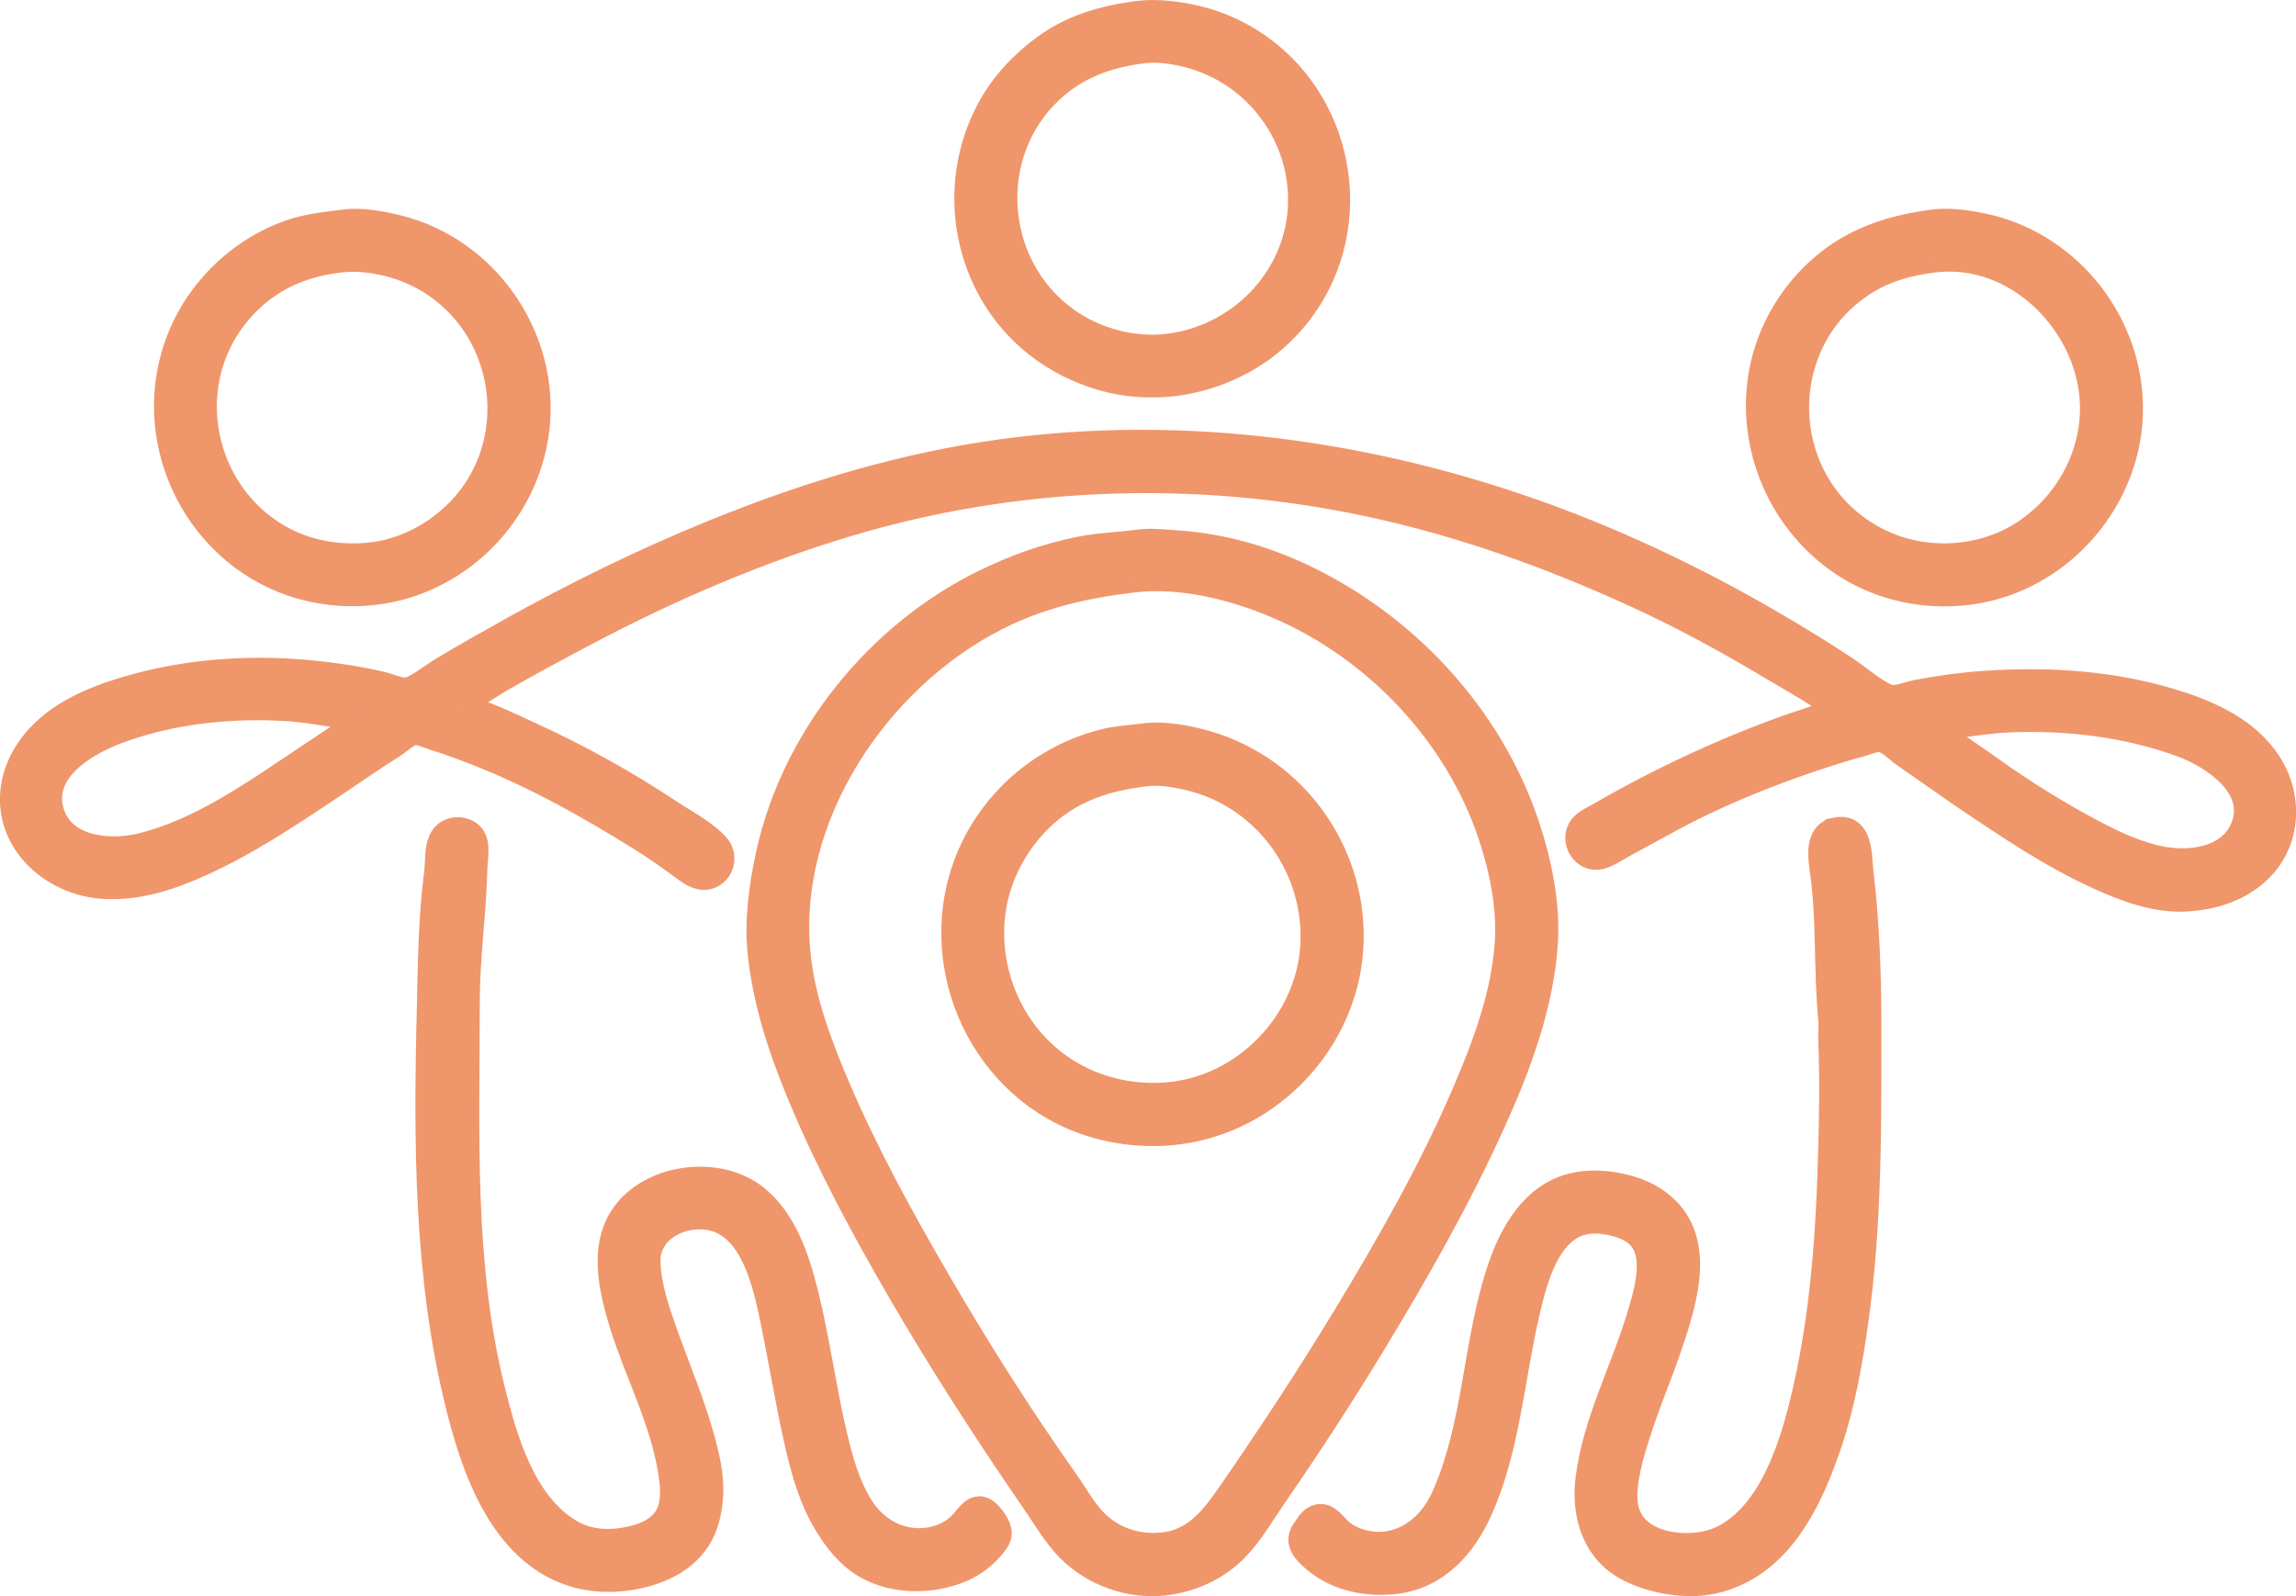 <?xml version="1.0" encoding="UTF-8" standalone="no"?>
<!-- Created with Inkscape (http://www.inkscape.org/) -->

<svg
   width="123.127mm"
   height="85.607mm"
   viewBox="0 0 123.127 85.607"
   version="1.1"
   id="svg1"
   xmlns="http://www.w3.org/2000/svg"
   xmlns:svg="http://www.w3.org/2000/svg">
  <defs
     id="defs1" />
  <g
     id="layer1"
     transform="translate(-26.328,-93.115)">
    <path
       style="fill:#f0966b;fill-opacity:1;stroke:#f0966b;stroke-width:1.325;stroke-dasharray:none;stroke-opacity:1"
       d="m 87.299,93.832 c -1.793,0.236 -3.493,0.723 -4.973,1.812 -1.196,0.88 -2.231,1.983 -2.943,3.295 -2.293,4.23 -1.282,9.663 2.531,12.669 1.06,0.835 2.257,1.431 3.552,1.803 1.214,0.348 2.562,0.44 3.814,0.288 1.512,-0.183 2.934,-0.696 4.226,-1.501 0.881,-0.549 1.683,-1.276 2.34,-2.078 3.658,-4.465 2.679,-11.259 -2.041,-14.557 -0.943,-0.659 -2.024,-1.163 -3.141,-1.443 -1.063,-0.267 -2.269,-0.432 -3.365,-0.288 m 0.374,2.014 c 0.752,-0.089 1.589,0.036 2.318,0.218 3.736,0.934 6.318,4.447 6.055,8.297 -0.262,3.827 -3.34,6.873 -7.102,7.319 -0.918,0.109 -1.872,0.029 -2.767,-0.2 -0.964,-0.247 -1.886,-0.668 -2.692,-1.254 -3.984,-2.894 -4.409,-8.881 -0.785,-12.256 1.407,-1.311 3.1,-1.903 4.973,-2.124 M 44.782,105.013 c -0.893,0.117 -1.747,0.195 -2.618,0.46 -1.981,0.603 -3.743,1.915 -4.977,3.563 -0.703,0.938 -1.233,2.015 -1.556,3.141 -1.563,5.445 1.81,11.316 7.393,12.549 1.155,0.255 2.342,0.309 3.515,0.155 4.657,-0.613 8.315,-4.55 8.635,-9.226 0.323,-4.714 -2.877,-9.185 -7.476,-10.335 -0.911,-0.228 -1.977,-0.43 -2.917,-0.307 m 85.222,0 c -2.313,0.304 -4.361,0.969 -6.133,2.571 -0.927,0.838 -1.701,1.863 -2.253,2.985 -2.721,5.534 0.36,12.421 6.329,14.055 1.309,0.358 2.695,0.438 4.039,0.257 4.913,-0.662 8.721,-5.131 8.6,-10.086 -0.113,-4.606 -3.465,-8.686 -8.002,-9.595 -0.822,-0.165 -1.742,-0.296 -2.58,-0.186 m -85.409,2.051 c 0.919,-0.108 1.921,0.032 2.805,0.283 0.945,0.269 1.837,0.714 2.618,1.31 3.321,2.533 4.114,7.359 1.756,10.811 -0.644,0.943 -1.495,1.73 -2.467,2.326 -0.912,0.559 -2,0.955 -3.066,1.071 -1.558,0.169 -3.152,-0.05 -4.562,-0.756 -4.311,-2.156 -5.738,-7.806 -2.943,-11.728 0.591,-0.83 1.334,-1.546 2.195,-2.092 1.13,-0.716 2.348,-1.07 3.665,-1.225 m 85.484,0 c 4.445,-0.525 8.346,3.487 8.451,7.767 0.067,2.753 -1.383,5.342 -3.664,6.843 -0.977,0.643 -2.132,1.046 -3.291,1.186 -1.028,0.125 -2.103,0.054 -3.104,-0.219 -0.836,-0.229 -1.64,-0.605 -2.356,-1.092 -3.518,-2.391 -4.448,-7.21 -2.251,-10.794 0.536,-0.874 1.269,-1.633 2.101,-2.228 1.245,-0.89 2.615,-1.287 4.113,-1.464 M 50.84,130.949 v -0.037 c 0.826,-0.302 1.628,-0.929 2.393,-1.368 1.528,-0.876 3.08,-1.708 4.637,-2.529 4.403,-2.323 9.066,-4.324 13.836,-5.761 9.058,-2.729 18.719,-3.071 27.971,-1.103 4.997,1.062 9.798,2.788 14.434,4.917 2.518,1.156 4.954,2.49 7.329,3.916 1.166,0.7 2.478,1.383 3.515,2.266 -0.45,0.039 -0.919,0.244 -1.346,0.386 -0.764,0.255 -1.527,0.51 -2.281,0.794 -2.632,0.993 -5.192,2.167 -7.666,3.505 -0.552,0.299 -1.1,0.606 -1.645,0.918 -0.287,0.164 -0.632,0.314 -0.852,0.567 -0.405,0.465 -0.249,1.211 0.254,1.534 0.506,0.325 1.005,0.054 1.458,-0.21 0.911,-0.528 1.847,-1.007 2.767,-1.517 2.544,-1.41 5.321,-2.541 8.077,-3.46 0.792,-0.264 1.588,-0.51 2.393,-0.729 0.314,-0.085 0.685,-0.247 1.01,-0.26 0.377,-0.016 0.968,0.593 1.271,0.802 1.151,0.792 2.282,1.612 3.44,2.393 2.285,1.54 4.585,3.089 7.105,4.225 1.393,0.628 2.97,1.214 4.525,1.146 1.402,-0.061 2.775,-0.456 3.852,-1.393 1.774,-1.543 1.916,-4.12 0.628,-6.01 -1.089,-1.598 -2.848,-2.46 -4.63,-3.054 -3.396,-1.132 -7.035,-1.375 -10.583,-1.131 -1.212,0.083 -2.434,0.252 -3.627,0.483 -0.377,0.073 -1.18,0.389 -1.533,0.238 -0.779,-0.333 -1.536,-1.025 -2.244,-1.496 -1.341,-0.892 -2.721,-1.731 -4.113,-2.539 -4.134,-2.399 -8.495,-4.455 -13.013,-6.023 -9.283,-3.222 -19.349,-4.462 -29.093,-2.951 -5.005,0.776 -9.863,2.288 -14.546,4.195 -3.745,1.524 -7.39,3.313 -10.919,5.282 -1.205,0.672 -2.407,1.351 -3.59,2.062 -0.567,0.341 -1.146,0.826 -1.758,1.075 -0.367,0.149 -1.152,-0.207 -1.533,-0.295 -1.204,-0.277 -2.436,-0.465 -3.665,-0.588 -3.575,-0.357 -7.269,-0.064 -10.695,1.078 -1.811,0.604 -3.632,1.541 -4.672,3.216 -0.291,0.469 -0.519,0.993 -0.638,1.533 -0.675,3.066 1.96,5.516 4.898,5.645 1.807,0.079 3.495,-0.487 5.123,-1.221 2.433,-1.097 4.667,-2.587 6.881,-4.062 1.145,-0.763 2.274,-1.56 3.44,-2.29 0.297,-0.186 0.87,-0.747 1.234,-0.694 0.328,0.048 0.656,0.205 0.972,0.303 0.847,0.263 1.681,0.576 2.505,0.906 2.988,1.195 5.761,2.755 8.489,4.45 0.86,0.534 1.692,1.125 2.505,1.727 0.476,0.352 1.05,0.592 1.564,0.148 0.406,-0.351 0.46,-1.026 0.111,-1.433 -0.645,-0.752 -1.752,-1.311 -2.572,-1.857 -2.364,-1.576 -4.859,-2.955 -7.441,-4.137 -1.254,-0.574 -2.615,-1.247 -3.964,-1.559 m 36.534,-8.772 c -1.049,0.138 -2.095,0.166 -3.141,0.375 -1.764,0.353 -3.47,0.963 -5.086,1.75 -5.721,2.788 -10.232,8.342 -11.608,14.574 -0.373,1.689 -0.628,3.507 -0.464,5.235 0.262,2.751 1.157,5.391 2.221,7.928 1.487,3.543 3.308,6.925 5.235,10.246 2.262,3.897 4.713,7.696 7.269,11.405 0.581,0.844 1.11,1.773 1.834,2.505 1.32,1.337 3.294,2.043 5.16,1.822 1.442,-0.171 2.836,-0.804 3.85,-1.859 0.804,-0.837 1.403,-1.89 2.059,-2.842 1.82,-2.641 3.577,-5.336 5.242,-8.077 2.372,-3.907 4.631,-7.871 6.51,-12.041 1.343,-2.98 2.528,-6.176 2.752,-9.461 0.145,-2.117 -0.315,-4.358 -0.981,-6.357 -1.957,-5.87 -6.496,-10.75 -12.066,-13.379 -2.043,-0.964 -4.288,-1.604 -6.544,-1.769 -0.73,-0.053 -1.512,-0.152 -2.244,-0.056 m -0.262,2.051 c 2.555,-0.302 5.371,0.399 7.703,1.395 5.266,2.247 9.626,6.831 11.443,12.281 0.608,1.824 1.026,3.865 0.894,5.796 -0.19,2.778 -1.194,5.465 -2.283,8.002 -1.795,4.182 -4.06,8.155 -6.419,12.041 -1.866,3.074 -3.837,6.088 -5.878,9.049 -0.994,1.443 -1.975,2.984 -3.89,3.172 -1.431,0.141 -2.799,-0.327 -3.77,-1.415 -0.523,-0.586 -0.916,-1.304 -1.369,-1.944 -2.479,-3.505 -4.801,-7.169 -6.955,-10.882 -1.927,-3.319 -3.773,-6.679 -5.289,-10.209 -0.989,-2.303 -1.928,-4.778 -2.168,-7.292 -0.698,-7.304 4.208,-14.635 10.539,-17.902 2.377,-1.227 4.81,-1.782 7.441,-2.093 m -41.283,7.431 c -0.259,0.313 -0.71,0.523 -1.047,0.748 l -2.094,1.396 c -2.691,1.794 -5.597,3.878 -8.788,4.657 -1.752,0.427 -4.322,0.171 -4.828,-1.94 -0.513,-2.141 1.858,-3.528 3.519,-4.158 2.896,-1.098 6.203,-1.434 9.274,-1.223 1.332,0.091 2.64,0.415 3.964,0.52 m 84.212,0.486 c 1.321,-0.057 2.637,-0.352 3.964,-0.41 3.135,-0.137 6.395,0.24 9.349,1.333 1.681,0.622 4.106,2.257 3.273,4.387 -0.658,1.683 -2.671,2 -4.246,1.736 -1.351,-0.227 -2.65,-0.848 -3.852,-1.482 -1.875,-0.99 -3.695,-2.132 -5.422,-3.363 -0.704,-0.501 -1.42,-0.988 -2.131,-1.478 -0.285,-0.196 -0.767,-0.416 -0.935,-0.723 m -42.368,0.427 c -0.717,0.094 -1.423,0.124 -2.131,0.301 -2.048,0.512 -3.924,1.631 -5.341,3.198 -0.893,0.987 -1.613,2.154 -2.075,3.403 -2.074,5.605 0.957,12.149 6.743,13.947 1.519,0.472 3.136,0.609 4.712,0.402 4.909,-0.645 8.857,-4.846 9.196,-9.787 0.345,-5.034 -2.913,-9.699 -7.775,-11.085 -1.021,-0.291 -2.266,-0.519 -3.328,-0.38 m 0.112,2.051 c 0.781,-0.092 1.674,0.066 2.431,0.256 4.063,1.02 6.788,4.893 6.503,9.045 -0.275,4.022 -3.61,7.481 -7.625,7.884 -1.827,0.183 -3.673,-0.179 -5.273,-1.094 -3.872,-2.216 -5.426,-7.284 -3.431,-11.277 0.493,-0.986 1.153,-1.871 1.973,-2.611 1.558,-1.408 3.389,-1.962 5.422,-2.202 m -37.095,2.998 c -1.06,0.192 -0.847,1.509 -0.951,2.301 -0.321,2.446 -0.336,4.978 -0.396,7.441 -0.173,7.041 -0.163,14.283 1.557,21.165 0.723,2.893 1.862,6.319 4.389,8.136 1.646,1.184 3.596,1.412 5.534,0.927 1.167,-0.292 2.283,-0.885 2.951,-1.921 0.447,-0.693 0.618,-1.507 0.673,-2.318 0.077,-1.119 -0.224,-2.299 -0.531,-3.365 -0.519,-1.806 -1.255,-3.541 -1.885,-5.31 -0.441,-1.239 -0.909,-2.561 -0.942,-3.889 -0.041,-1.64 1.635,-2.562 3.136,-2.383 2.279,0.273 3.034,3.142 3.44,5.038 0.479,2.237 0.837,4.497 1.33,6.731 0.32,1.448 0.709,2.994 1.432,4.3 0.513,0.928 1.113,1.788 1.987,2.415 1.542,1.105 3.792,1.141 5.497,0.411 0.623,-0.266 1.193,-0.702 1.629,-1.218 0.172,-0.204 0.371,-0.431 0.386,-0.71 0.021,-0.384 -0.365,-0.904 -0.635,-1.151 -0.641,-0.587 -1.077,0.275 -1.461,0.659 -0.234,0.234 -0.516,0.42 -0.816,0.556 -1.615,0.728 -3.42,0.086 -4.385,-1.335 -0.851,-1.253 -1.251,-2.805 -1.585,-4.263 -0.561,-2.443 -0.887,-4.934 -1.495,-7.367 -0.464,-1.854 -1.129,-3.898 -2.669,-5.143 -2.183,-1.764 -6.279,-1.084 -7.467,1.553 -0.684,1.518 -0.292,3.372 0.154,4.899 0.844,2.889 2.413,5.663 2.778,8.675 0.082,0.679 0.092,1.458 -0.292,2.057 -0.379,0.592 -1.055,0.913 -1.717,1.08 -1.179,0.296 -2.414,0.285 -3.478,-0.372 -2.476,-1.528 -3.427,-4.864 -4.09,-7.514 -1.706,-6.824 -1.37,-13.906 -1.37,-20.866 0,-2.399 0.354,-4.786 0.411,-7.18 0.018,-0.754 0.325,-1.81 -0.711,-2.032 -0.135,-0.029 -0.275,-0.032 -0.411,-0.008 m 74.078,0.002 c -1.07,0.229 -0.793,1.585 -0.689,2.374 0.337,2.563 0.177,5.174 0.421,7.741 0.041,0.433 -0.011,0.875 0.008,1.309 0.079,1.815 0.044,3.645 0,5.46 -0.115,4.709 -0.422,9.431 -1.576,14.023 -0.627,2.496 -1.753,5.824 -4.221,7.057 -1.419,0.71 -4.067,0.574 -4.934,-0.962 -0.425,-0.752 -0.315,-1.731 -0.159,-2.543 0.18,-0.934 0.48,-1.83 0.78,-2.73 0.227,-0.68 0.486,-1.349 0.739,-2.019 0.197,-0.522 0.402,-1.042 0.583,-1.571 0.799,-2.344 2.089,-5.792 -0.044,-7.837 -0.279,-0.267 -0.589,-0.493 -0.929,-0.677 -0.486,-0.263 -1.03,-0.441 -1.571,-0.55 -0.814,-0.164 -1.655,-0.204 -2.468,-0.014 -2.158,0.504 -3.313,2.566 -3.964,4.516 -1.333,3.996 -1.269,8.4 -3.024,12.265 -0.838,1.846 -2.717,3.003 -4.717,2.221 -0.283,-0.111 -0.56,-0.26 -0.785,-0.467 -0.394,-0.362 -0.797,-1.05 -1.421,-0.669 -0.163,0.1 -0.268,0.257 -0.375,0.411 -0.115,0.166 -0.249,0.326 -0.306,0.524 -0.166,0.578 0.434,1.071 0.831,1.391 1.164,0.941 2.764,1.242 4.226,1.066 2.231,-0.268 3.689,-1.916 4.557,-3.878 1.448,-3.275 1.693,-6.974 2.486,-10.433 0.411,-1.792 1.121,-4.789 3.352,-5.005 0.372,-0.036 0.758,-4.4e-4 1.122,0.076 0.386,0.082 0.779,0.2 1.122,0.399 1.537,0.89 0.866,3.102 0.47,4.455 -0.873,2.984 -2.416,5.782 -2.799,8.9 -0.237,1.933 0.371,3.908 2.217,4.833 0.597,0.299 1.215,0.498 1.87,0.626 0.881,0.173 1.813,0.207 2.692,0.004 3.522,-0.81 5.166,-4.32 6.207,-7.446 0.701,-2.103 1.091,-4.317 1.399,-6.507 0.75,-5.324 0.695,-10.642 0.695,-16.005 0,-2.666 -0.109,-5.429 -0.422,-8.077 -0.101,-0.859 0,-2.555 -1.373,-2.262 z"
       id="path1" />
  </g>
</svg>
